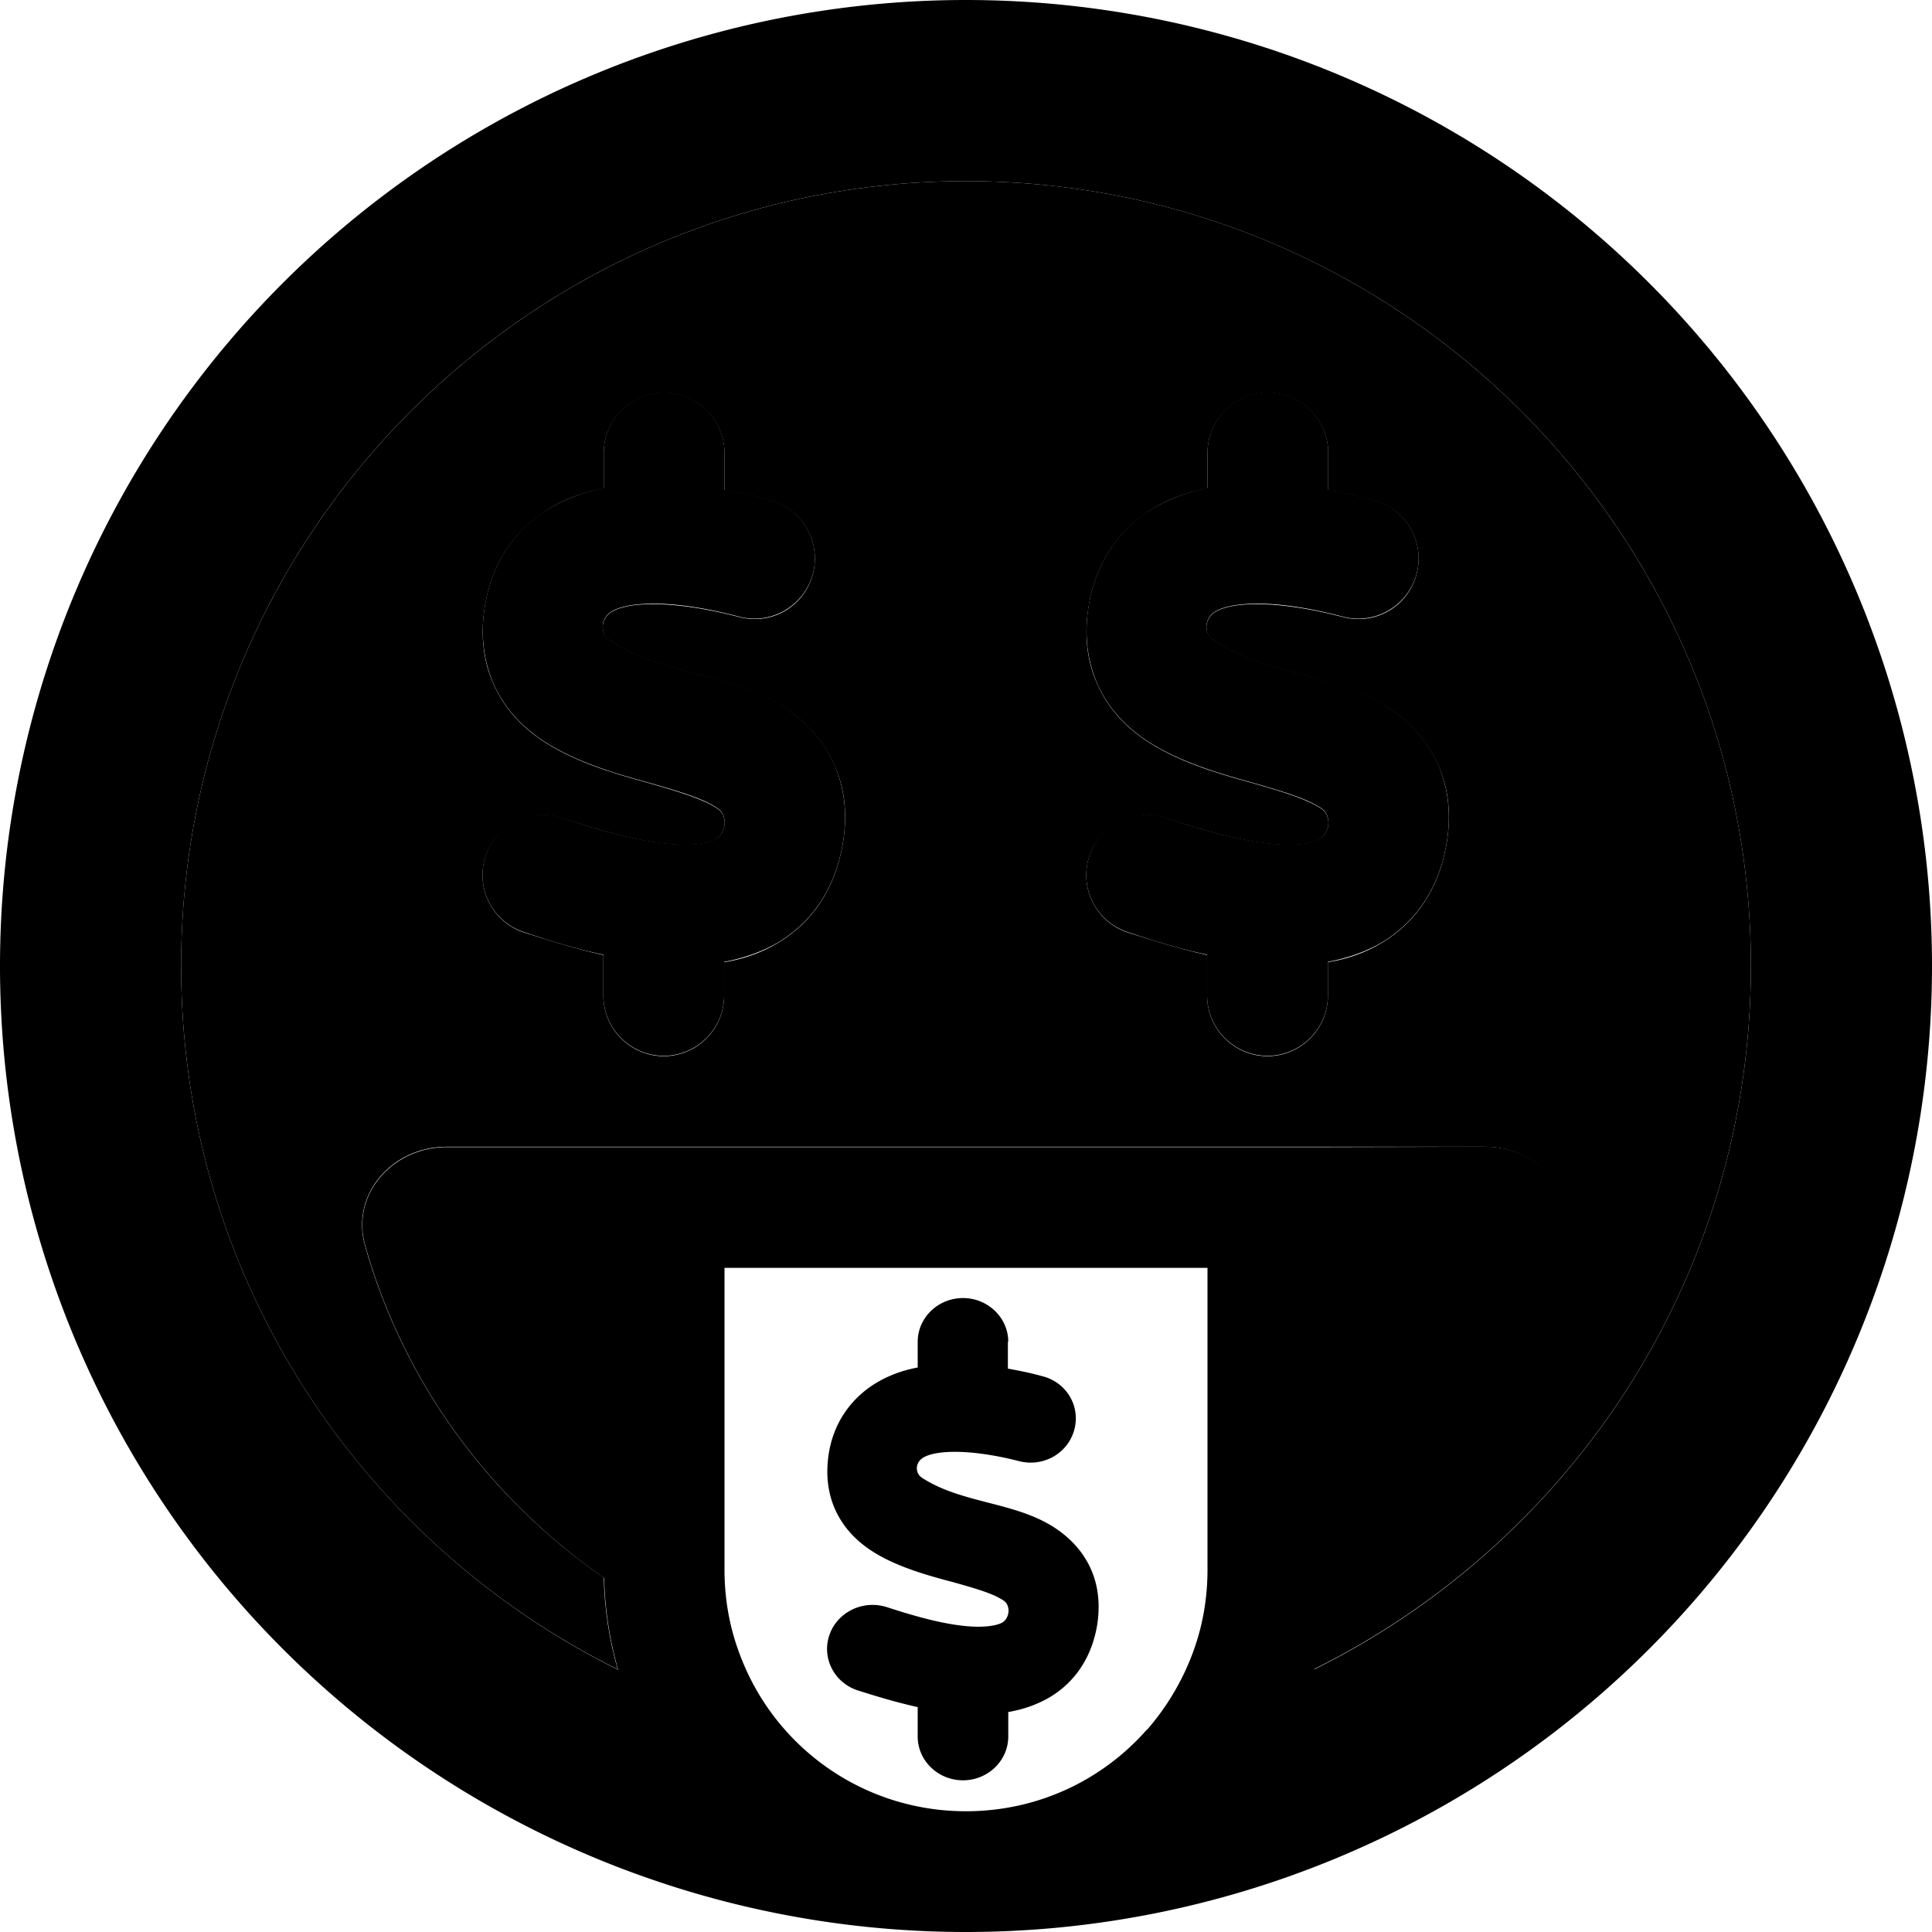 <svg xmlns="http://www.w3.org/2000/svg" viewBox="0 0 512 512"><path class="pr-icon-duotone-secondary" d="M48 256c0 81.7 47.1 152.4 115.7 186.4c-2.2-7.7-3.5-15.9-3.7-24.3c-30.5-21.1-53.2-52.1-63.3-88.1c-3.8-13.7 7.4-26.1 21.6-26.1l41.6 0 32 0 128 0 32 0 41.6 0c14.2 0 25.5 12.4 21.6 26.1c-10.1 36-32.8 66.9-63.3 88.1c-.2 8.4-1.4 16.5-3.7 24.3C416.9 408.4 464 337.7 464 256c0-114.9-93.1-208-208-208S48 141.1 48 256zm80.6-95.9c1.8-10.2 6.9-18.2 14.4-23.6c5.3-3.9 11.3-6 17-7.1l0-9.3c0-8.8 7.2-16 16-16s16 7.2 16 16l0 9.8c4.6 .8 8.7 1.8 12.1 2.7c8.5 2.3 13.6 11 11.3 19.6s-11 13.6-19.6 11.3c-8.3-2.2-18.8-4-27-3.2c-4 .4-6.1 1.4-7.1 2.1c-2.6 1.9-2.6 5.6-.2 7.2c6.9 4.8 15 6.9 23.3 9.1c8.3 2.2 16.7 4.4 23.9 9.4c4.8 3.3 9.5 8 12.4 14.6c3 6.6 3.5 13.9 2.2 21.2c-2 11.5-7.9 20.4-17 25.9c-4.6 2.8-9.5 4.4-14.4 5.2l0 8.9c0 8.8-7.2 16-16 16s-16-7.2-16-16l0-10.8c-8.4-1.9-16-4.4-21.1-6c-8.4-2.8-12.9-11.9-10.1-20.2s11.9-12.9 20.2-10.1c9.5 3.1 21.9 6.9 32 7.1c5 .1 7.6-.8 8.8-1.5c2.8-1.7 3.2-6.2 .6-8c-3.5-2.4-9.3-4.3-18.8-7l-1.1-.3c-7.9-2.2-18.8-5.4-27.2-11.2c-4.8-3.3-9.5-8-12.4-14.6c-3-6.6-3.5-13.9-2.2-21.2zm160 0c1.8-10.2 6.9-18.2 14.4-23.6c5.3-3.9 11.3-6 17-7.1l0-9.3c0-8.8 7.2-16 16-16s16 7.2 16 16l0 9.8c4.6 .8 8.7 1.8 12.1 2.7c8.5 2.3 13.6 11 11.3 19.6s-11 13.6-19.6 11.3c-8.3-2.2-18.8-4-27-3.2c-4 .4-6.1 1.4-7.1 2.1c-2.6 1.9-2.6 5.6-.2 7.2c6.9 4.8 15 6.9 23.3 9.1c8.3 2.2 16.7 4.4 23.9 9.4c4.8 3.3 9.5 8 12.4 14.6c3 6.6 3.5 13.9 2.2 21.2c-2 11.5-7.9 20.4-17 25.9c-4.6 2.8-9.5 4.4-14.4 5.2l0 8.9c0 8.8-7.2 16-16 16s-16-7.2-16-16l0-10.8c-8.4-1.9-16-4.4-21.1-6c-8.4-2.8-12.9-11.9-10.1-20.2s11.9-12.9 20.2-10.1c9.5 3.1 21.9 6.9 32 7.1c5 .1 7.6-.8 8.8-1.5c2.8-1.7 3.2-6.2 .6-8c-3.5-2.4-9.3-4.3-18.8-7l-1.1-.3c-7.9-2.2-18.8-5.4-27.2-11.2c-4.8-3.3-9.5-8-12.4-14.6c-3-6.6-3.5-13.9-2.2-21.2z"/><path class="pr-icon-duotone-primary" d="M348.3 442.4c2.2-7.7 3.5-15.9 3.7-24.3c30.5-21.1 53.2-52.1 63.3-88.1c3.8-13.7-7.4-26.1-21.6-26.1L352 304l-32 0-128 0-32 0-41.6 0c-14.2 0-25.5 12.4-21.6 26.1c10.1 36 32.8 66.9 63.3 88.1c.2 8.4 1.5 16.5 3.7 24.3C95.1 408.4 48 337.7 48 256C48 141.1 141.1 48 256 48s208 93.1 208 208c0 81.7-47.1 152.4-115.7 186.4zm-44.4 16C292.2 471.7 275.1 480 256 480s-36.2-8.3-47.9-21.5c-5.5-6.2-9.8-13.5-12.6-21.6c-2.3-6.5-3.5-13.6-3.5-20.9l0-80 128 0 0 80c0 7.3-1.2 14.4-3.5 20.9c-2.8 8-7.1 15.3-12.6 21.6zM256 512A256 256 0 1 0 256 0a256 256 0 1 0 0 512zM192 120c0-8.8-7.2-16-16-16s-16 7.2-16 16l0 9.3c-5.7 1.2-11.6 3.3-17 7.1c-7.5 5.4-12.6 13.5-14.4 23.6c-1.3 7.3-.7 14.5 2.2 21.2c2.9 6.6 7.6 11.3 12.4 14.6c8.4 5.8 19.3 9 27.2 11.2l1.1 .3c9.6 2.7 15.4 4.6 18.8 7c2.6 1.8 2.2 6.4-.6 8c0 0 0 0 0 0c-1.2 .7-3.8 1.6-8.8 1.5c-10.1-.2-22.5-3.9-32-7.1c-8.4-2.8-17.4 1.7-20.2 10.1s1.7 17.4 10.1 20.2c5.1 1.7 12.6 4.2 21.1 6l0 10.8c0 8.8 7.2 16 16 16s16-7.2 16-16l0-8.9c4.8-.9 9.8-2.5 14.4-5.2c9.1-5.5 15-14.4 17-25.9c1.3-7.3 .7-14.5-2.2-21.2c-2.9-6.6-7.6-11.3-12.4-14.6c-7.1-5-15.5-7.2-23.9-9.4c-8.2-2.2-16.4-4.3-23.3-9.1c-2.4-1.7-2.4-5.3 .2-7.2c1-.7 3.1-1.7 7.1-2.1c8.2-.9 18.7 1 27 3.2c8.5 2.3 17.3-2.8 19.6-11.3s-2.8-17.3-11.3-19.6c-3.4-.9-7.5-1.9-12.1-2.7l0-9.8zm144-16c-8.8 0-16 7.2-16 16l0 9.3c-5.7 1.2-11.6 3.3-17 7.1c-7.5 5.4-12.6 13.5-14.4 23.6c-1.3 7.3-.7 14.5 2.2 21.2c2.9 6.6 7.6 11.3 12.4 14.6c8.4 5.8 19.4 9 27.2 11.2l1.1 .3c9.5 2.7 15.4 4.6 18.8 7c2.6 1.8 2.2 6.4-.6 8c0 0 0 0 0 0c-1.2 .7-3.8 1.6-8.8 1.5c-10.1-.2-22.5-3.9-32-7.1c-8.4-2.8-17.4 1.7-20.2 10.1s1.7 17.4 10.1 20.2c5.1 1.7 12.6 4.2 21.1 6l0 10.8c0 8.8 7.2 16 16 16s16-7.2 16-16l0-8.9c4.8-.9 9.8-2.5 14.4-5.2c9.1-5.5 15-14.4 17-25.9c1.3-7.3 .7-14.5-2.2-21.2c-2.9-6.6-7.6-11.3-12.4-14.6c-7.1-5-15.5-7.2-23.9-9.4c-8.2-2.2-16.4-4.3-23.3-9.1c-2.4-1.7-2.4-5.3 .2-7.2c1-.7 3.1-1.7 7.1-2.1c8.2-.9 18.7 1 27 3.2c8.5 2.3 17.3-2.8 19.6-11.3s-2.8-17.3-11.3-19.6c-3.4-.9-7.5-1.9-12.1-2.7l0-9.8c0-8.8-7.2-16-16-16zM267.2 355.6c0-6.4-5.4-11.6-12-11.6s-12 5.2-12 11.6l0 6.8c-4.3 .8-8.7 2.4-12.7 5.2c-5.6 4-9.5 9.8-10.8 17.2c-.9 5.3-.5 10.6 1.7 15.4c2.2 4.8 5.7 8.2 9.3 10.6c6.3 4.2 14.5 6.5 20.4 8.1l.8 .2c7.2 2 11.5 3.3 14.1 5.1c1.9 1.3 1.6 4.6-.4 5.8c0 0 0 0 0 0c-.9 .5-2.8 1.1-6.6 1.1c-7.6-.1-16.9-2.9-24-5.2c-6.3-2-13.1 1.3-15.2 7.4s1.3 12.7 7.6 14.7c3.8 1.2 9.5 3 15.8 4.4l0 7.8c0 6.4 5.4 11.6 12 11.6s12-5.2 12-11.6l0-6.5c3.6-.6 7.3-1.8 10.8-3.8c6.8-4 11.2-10.5 12.7-18.9c.9-5.3 .5-10.6-1.7-15.4c-2.2-4.8-5.7-8.2-9.3-10.6c-5.4-3.6-11.7-5.2-17.9-6.8c-6.2-1.6-12.3-3.2-17.5-6.6c-1.8-1.2-1.8-3.9 .2-5.2c.7-.5 2.3-1.2 5.3-1.5c6.1-.6 14 .7 20.2 2.3c6.4 1.7 13-2 14.7-8.3s-2.1-12.6-8.5-14.2c-2.5-.7-5.7-1.4-9.1-2l0-7.2z"/></svg>